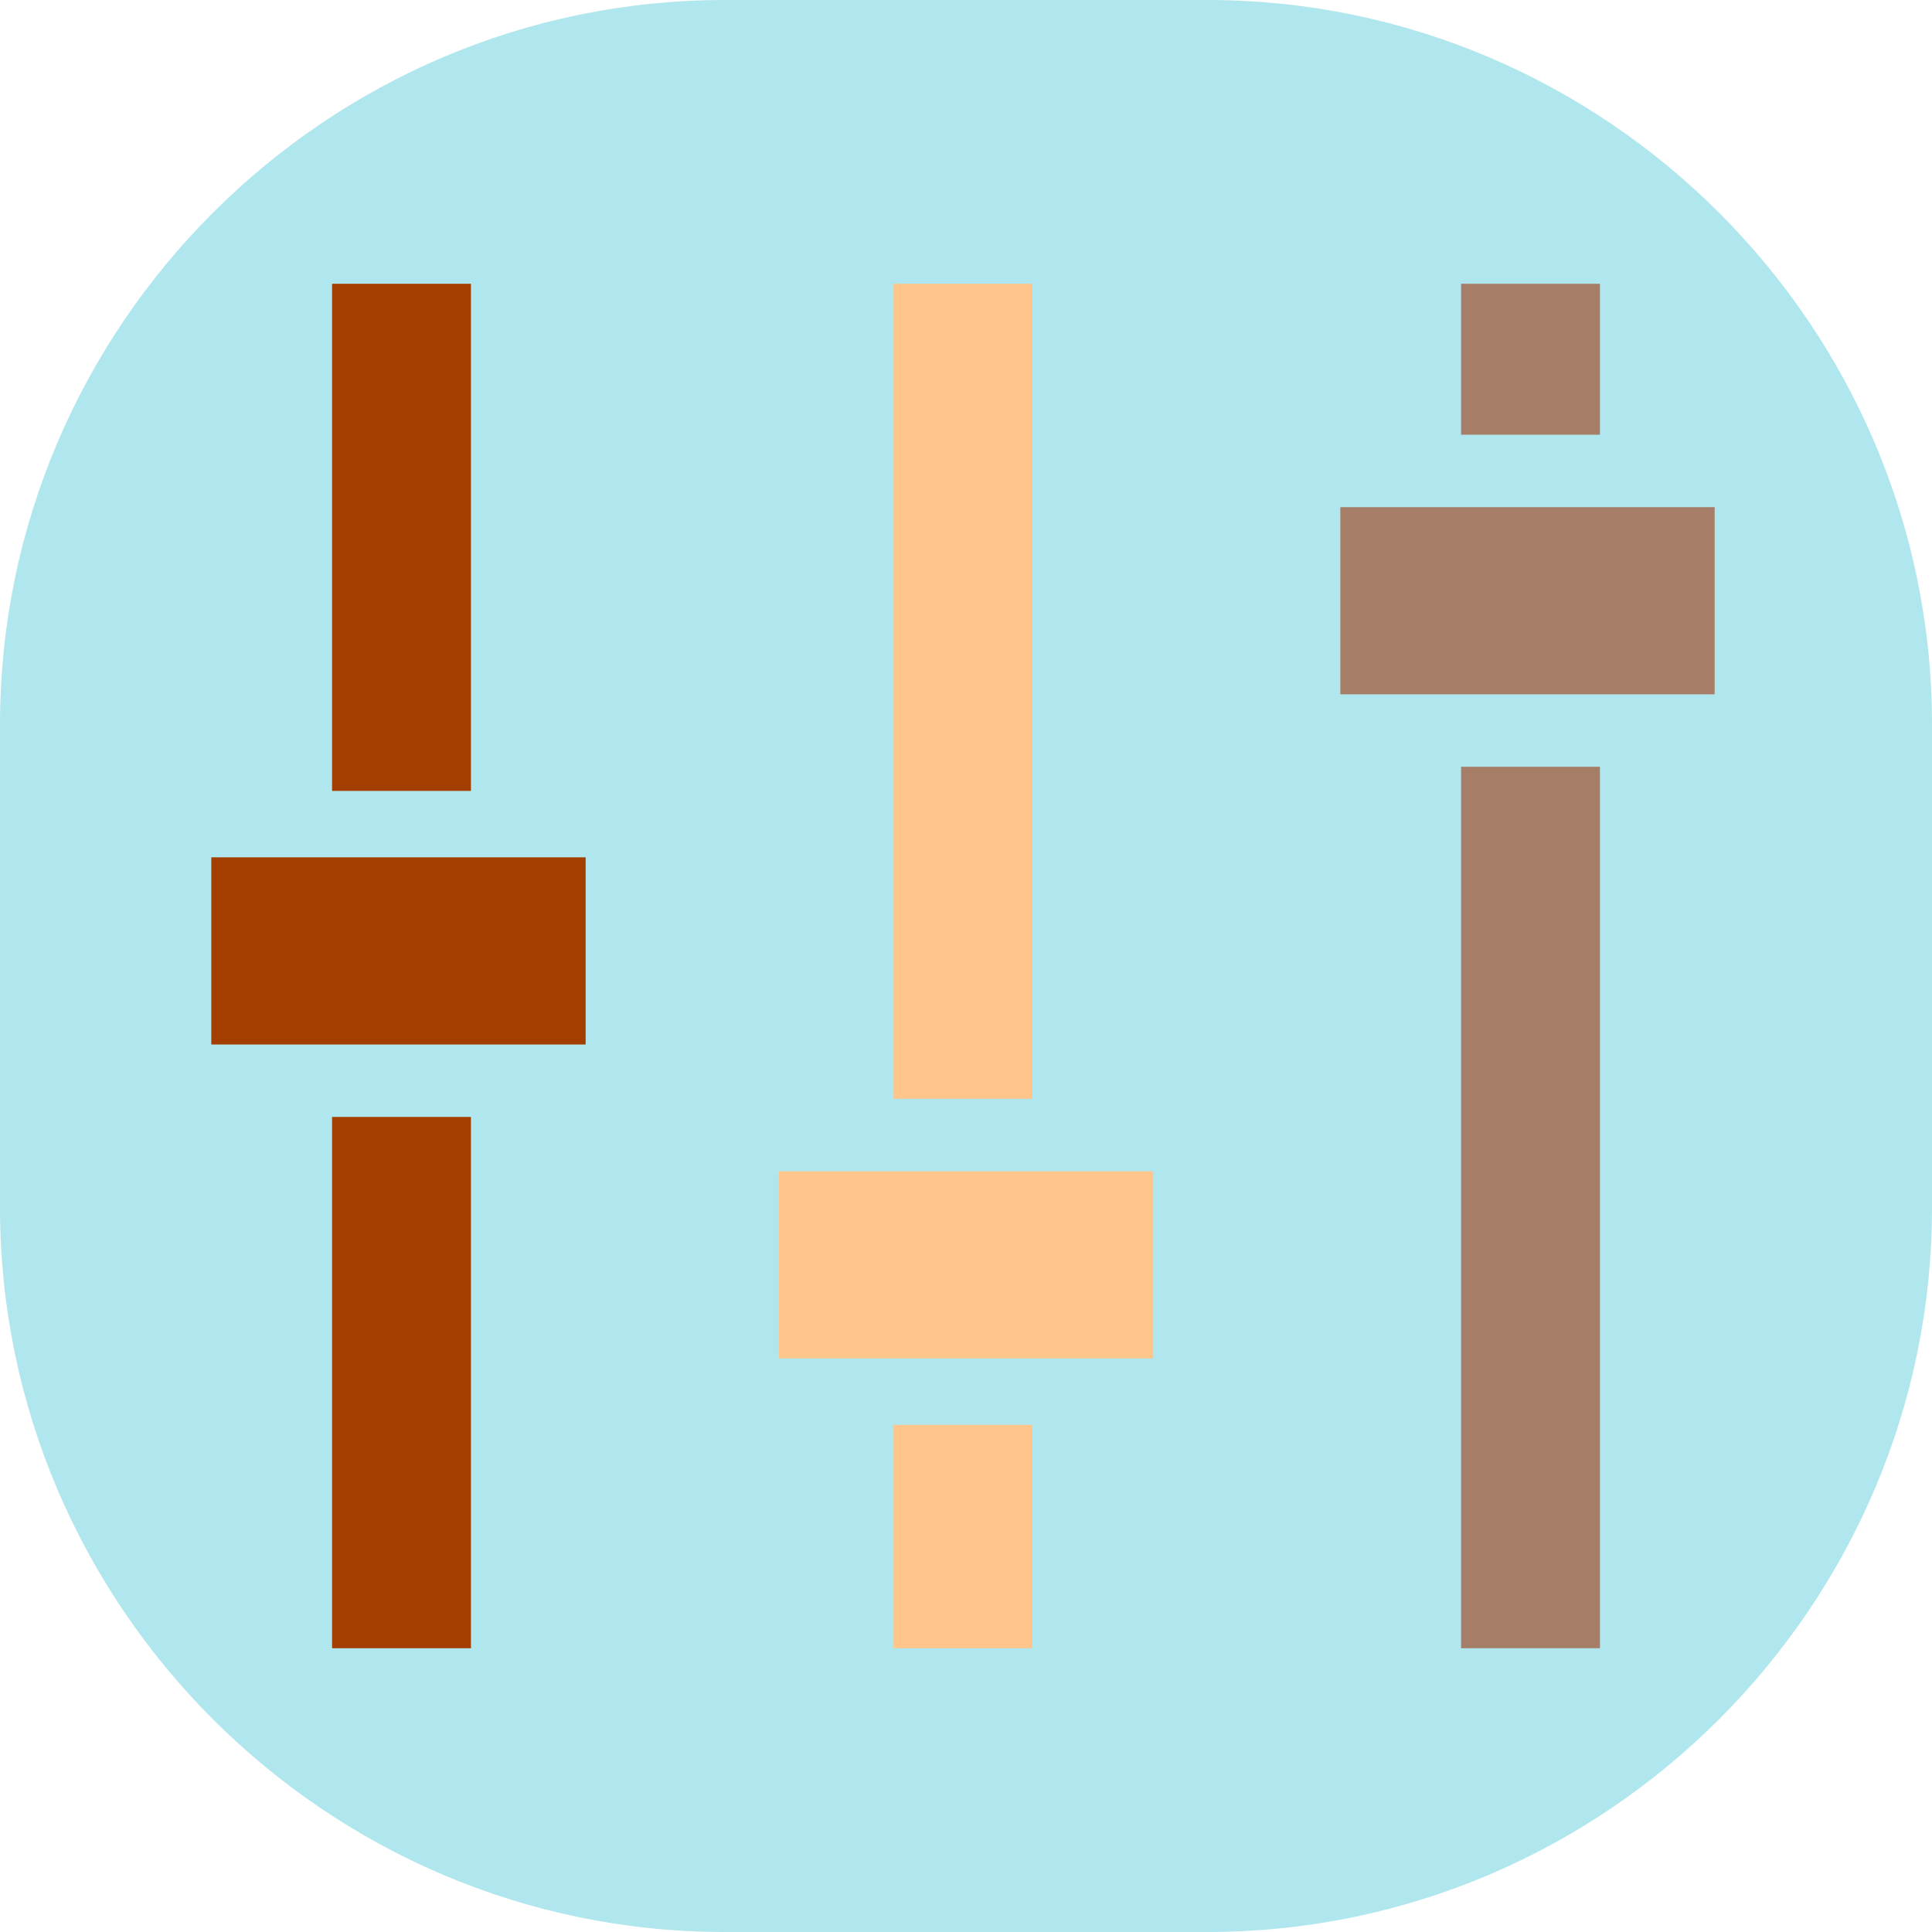 <?xml version="1.0" encoding="utf-8"?>
<!-- Generator: Adobe Illustrator 27.2.0, SVG Export Plug-In . SVG Version: 6.00 Build 0)  -->
<svg version="1.1" id="_x32_" xmlns="http://www.w3.org/2000/svg" xmlns:xlink="http://www.w3.org/1999/xlink" x="0px" y="0px"
	 viewBox="0 0 32 32" style="enable-background:new 0 0 32 32;" xml:space="preserve">
<style type="text/css">
	.st0{fill:#B0E6ED;}
	.st1{fill:#A67E67;}
	.st2{fill:#FFC58B;}
	.st3{fill:#A33E00;}
</style>
<path class="st0" d="M20,32h-8C5.4,32,0,26.6,0,20l0-8C0,5.4,5.4,0,12,0l8,0c6.6,0,12,5.4,12,12v8C32,26.6,26.6,32,20,32z"/>
<g>
	<rect x="24.2" y="4.7" class="st1" width="2.3" height="2.5"/>
	<rect x="24.2" y="12.7" class="st1" width="2.3" height="14.6"/>
	<rect x="22.2" y="8.4" class="st1" width="6.2" height="3.1"/>
</g>
<g>
	<rect x="14.8" y="4.7" class="st2" width="2.3" height="13.5"/>
	<rect x="14.8" y="23.6" class="st2" width="2.3" height="3.7"/>
	<rect x="12.9" y="19.4" class="st2" width="6.2" height="3.1"/>
</g>
<g>
	<rect x="5.5" y="18.5" class="st3" width="2.3" height="8.8"/>
	<rect x="5.5" y="4.7" class="st3" width="2.3" height="8.4"/>
	<rect x="3.5" y="14.2" class="st3" width="6.2" height="3.1"/>
</g>
</svg>
